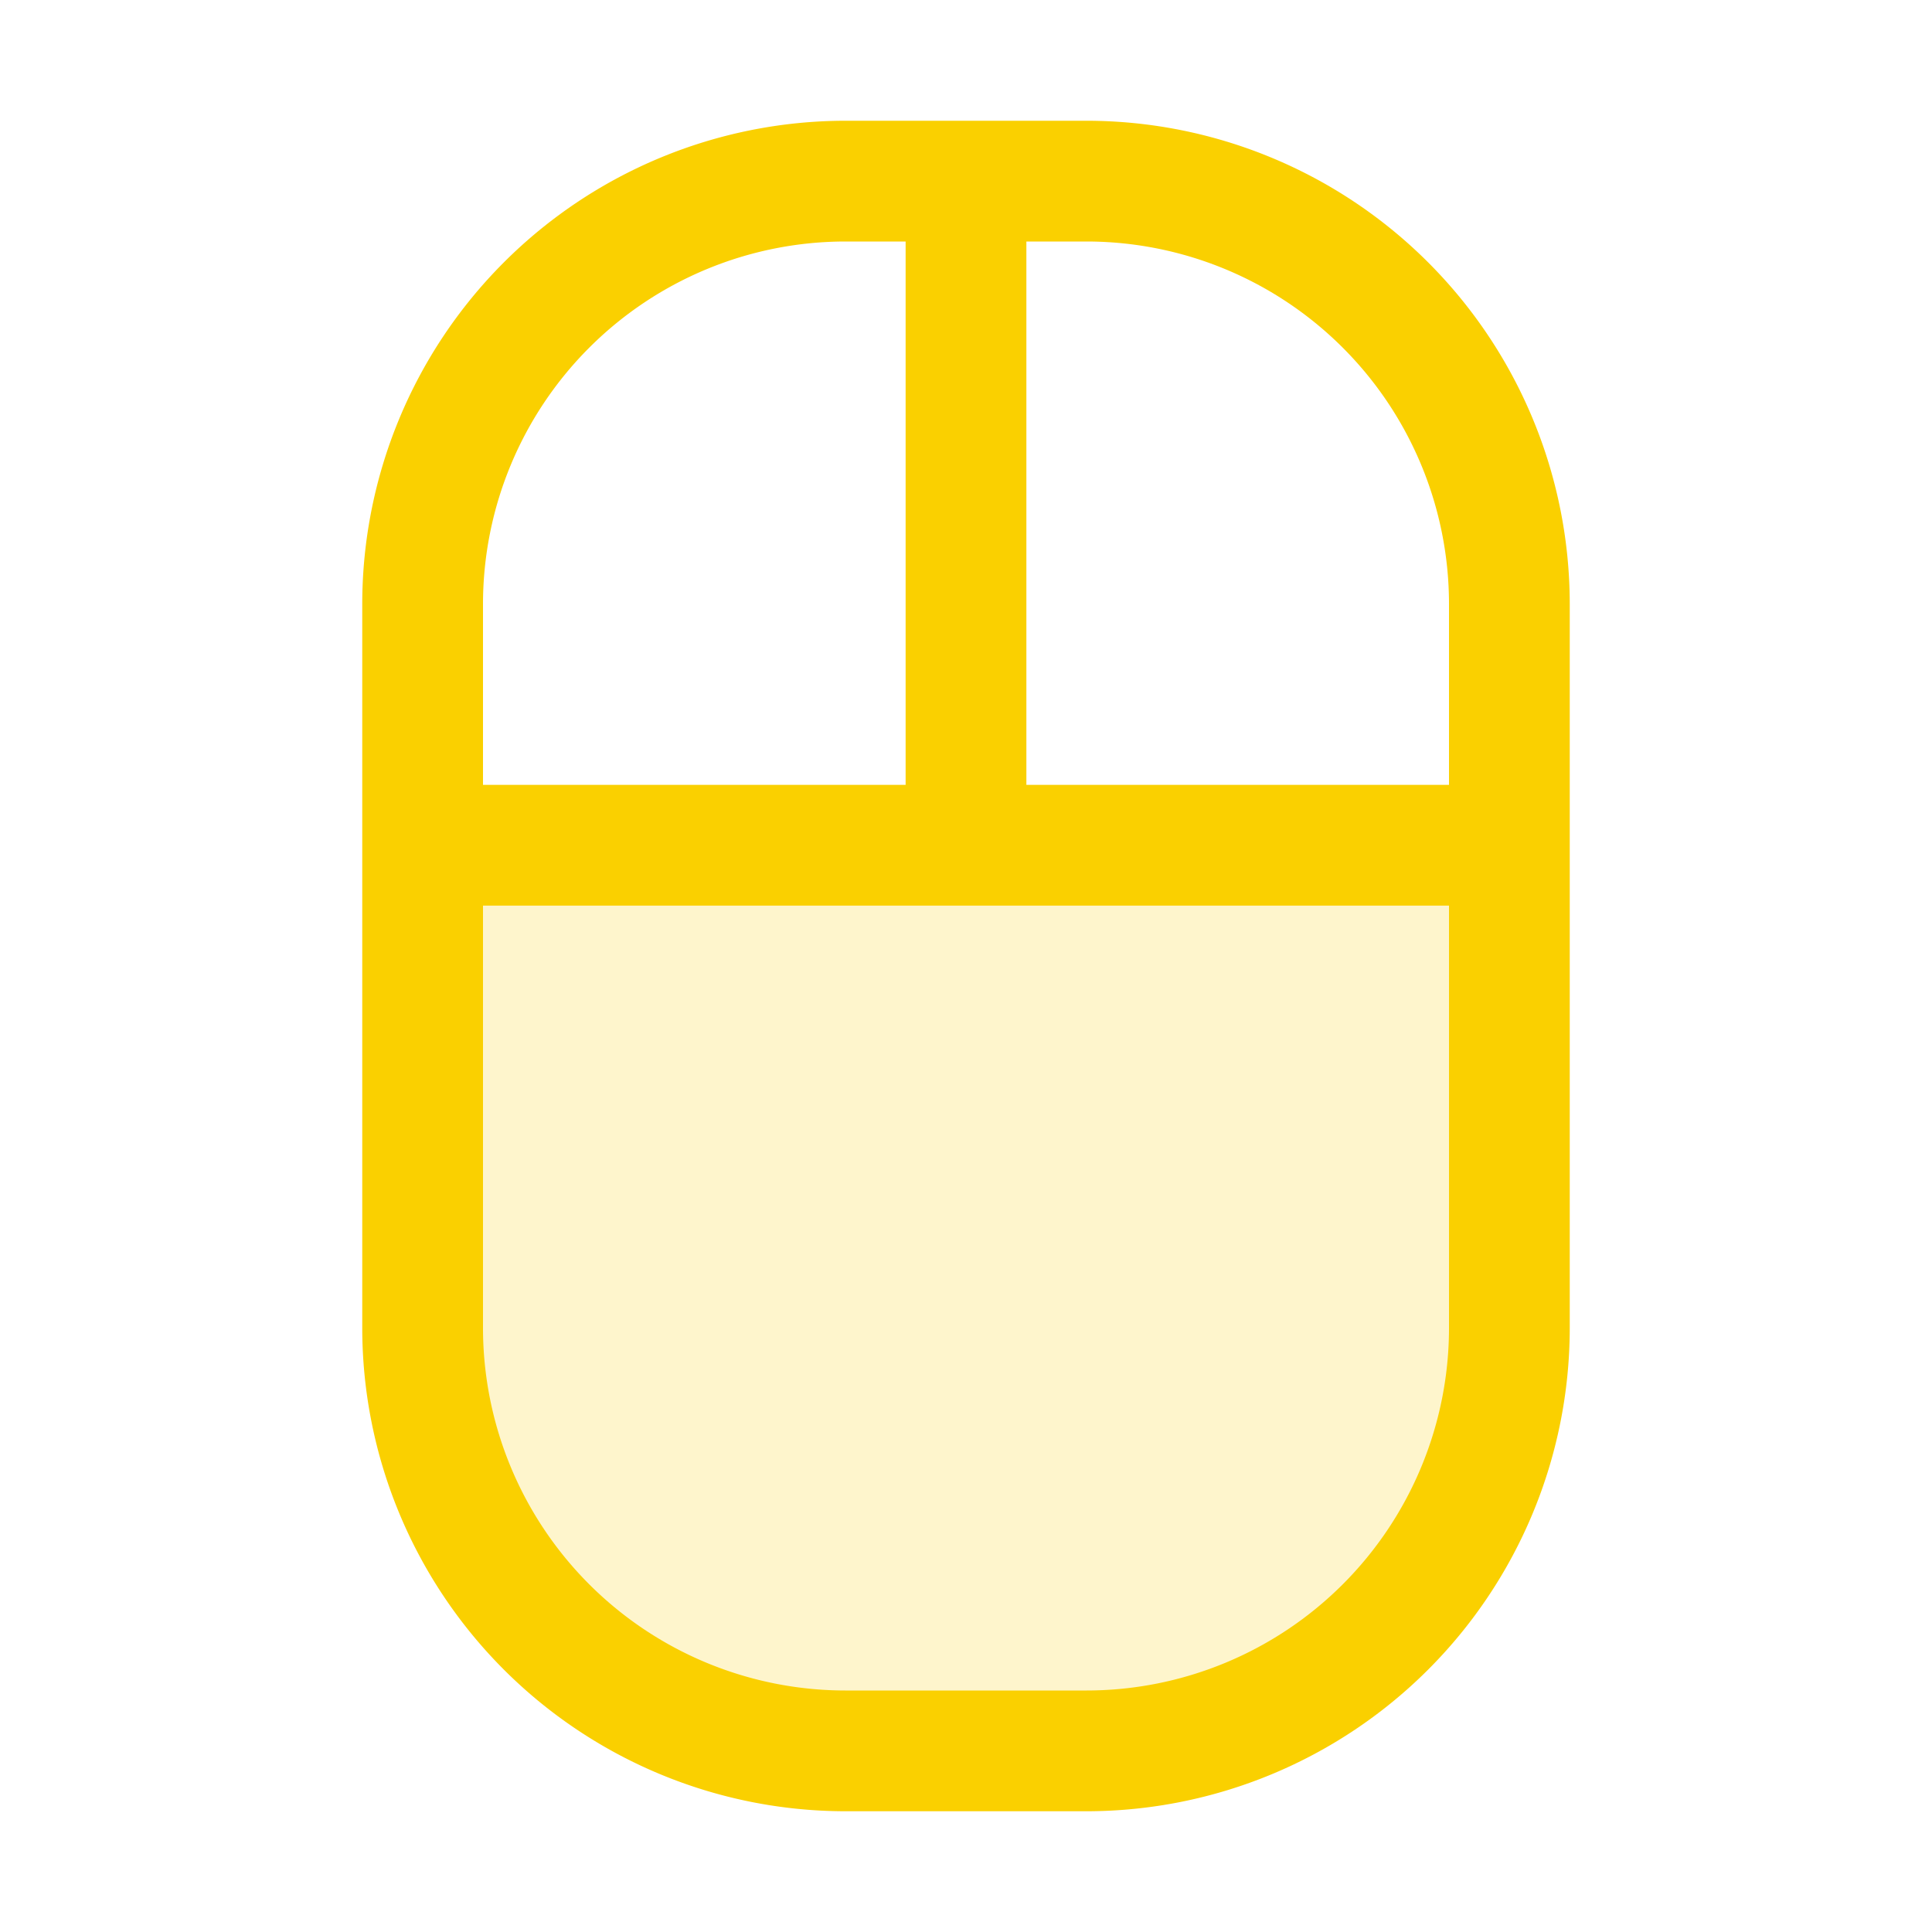 <svg xmlns="http://www.w3.org/2000/svg" viewBox="0 0 256 256" fill="#FAD000"><path d="M200,112v64a56,56,0,0,1-56,56H112a56,56,0,0,1-56-56V112Z" opacity="0.2"/><path d="M144,16H112A64.07,64.07,0,0,0,48,80v96a64.07,64.07,0,0,0,64,64h32a64.07,64.07,0,0,0,64-64V80A64.07,64.07,0,0,0,144,16Zm48,64v24H136V32h8A48.05,48.05,0,0,1,192,80ZM112,32h8v72H64V80A48.05,48.05,0,0,1,112,32Zm32,192H112a48.05,48.05,0,0,1-48-48V120H192v56A48.05,48.05,0,0,1,144,224Z"/></svg>